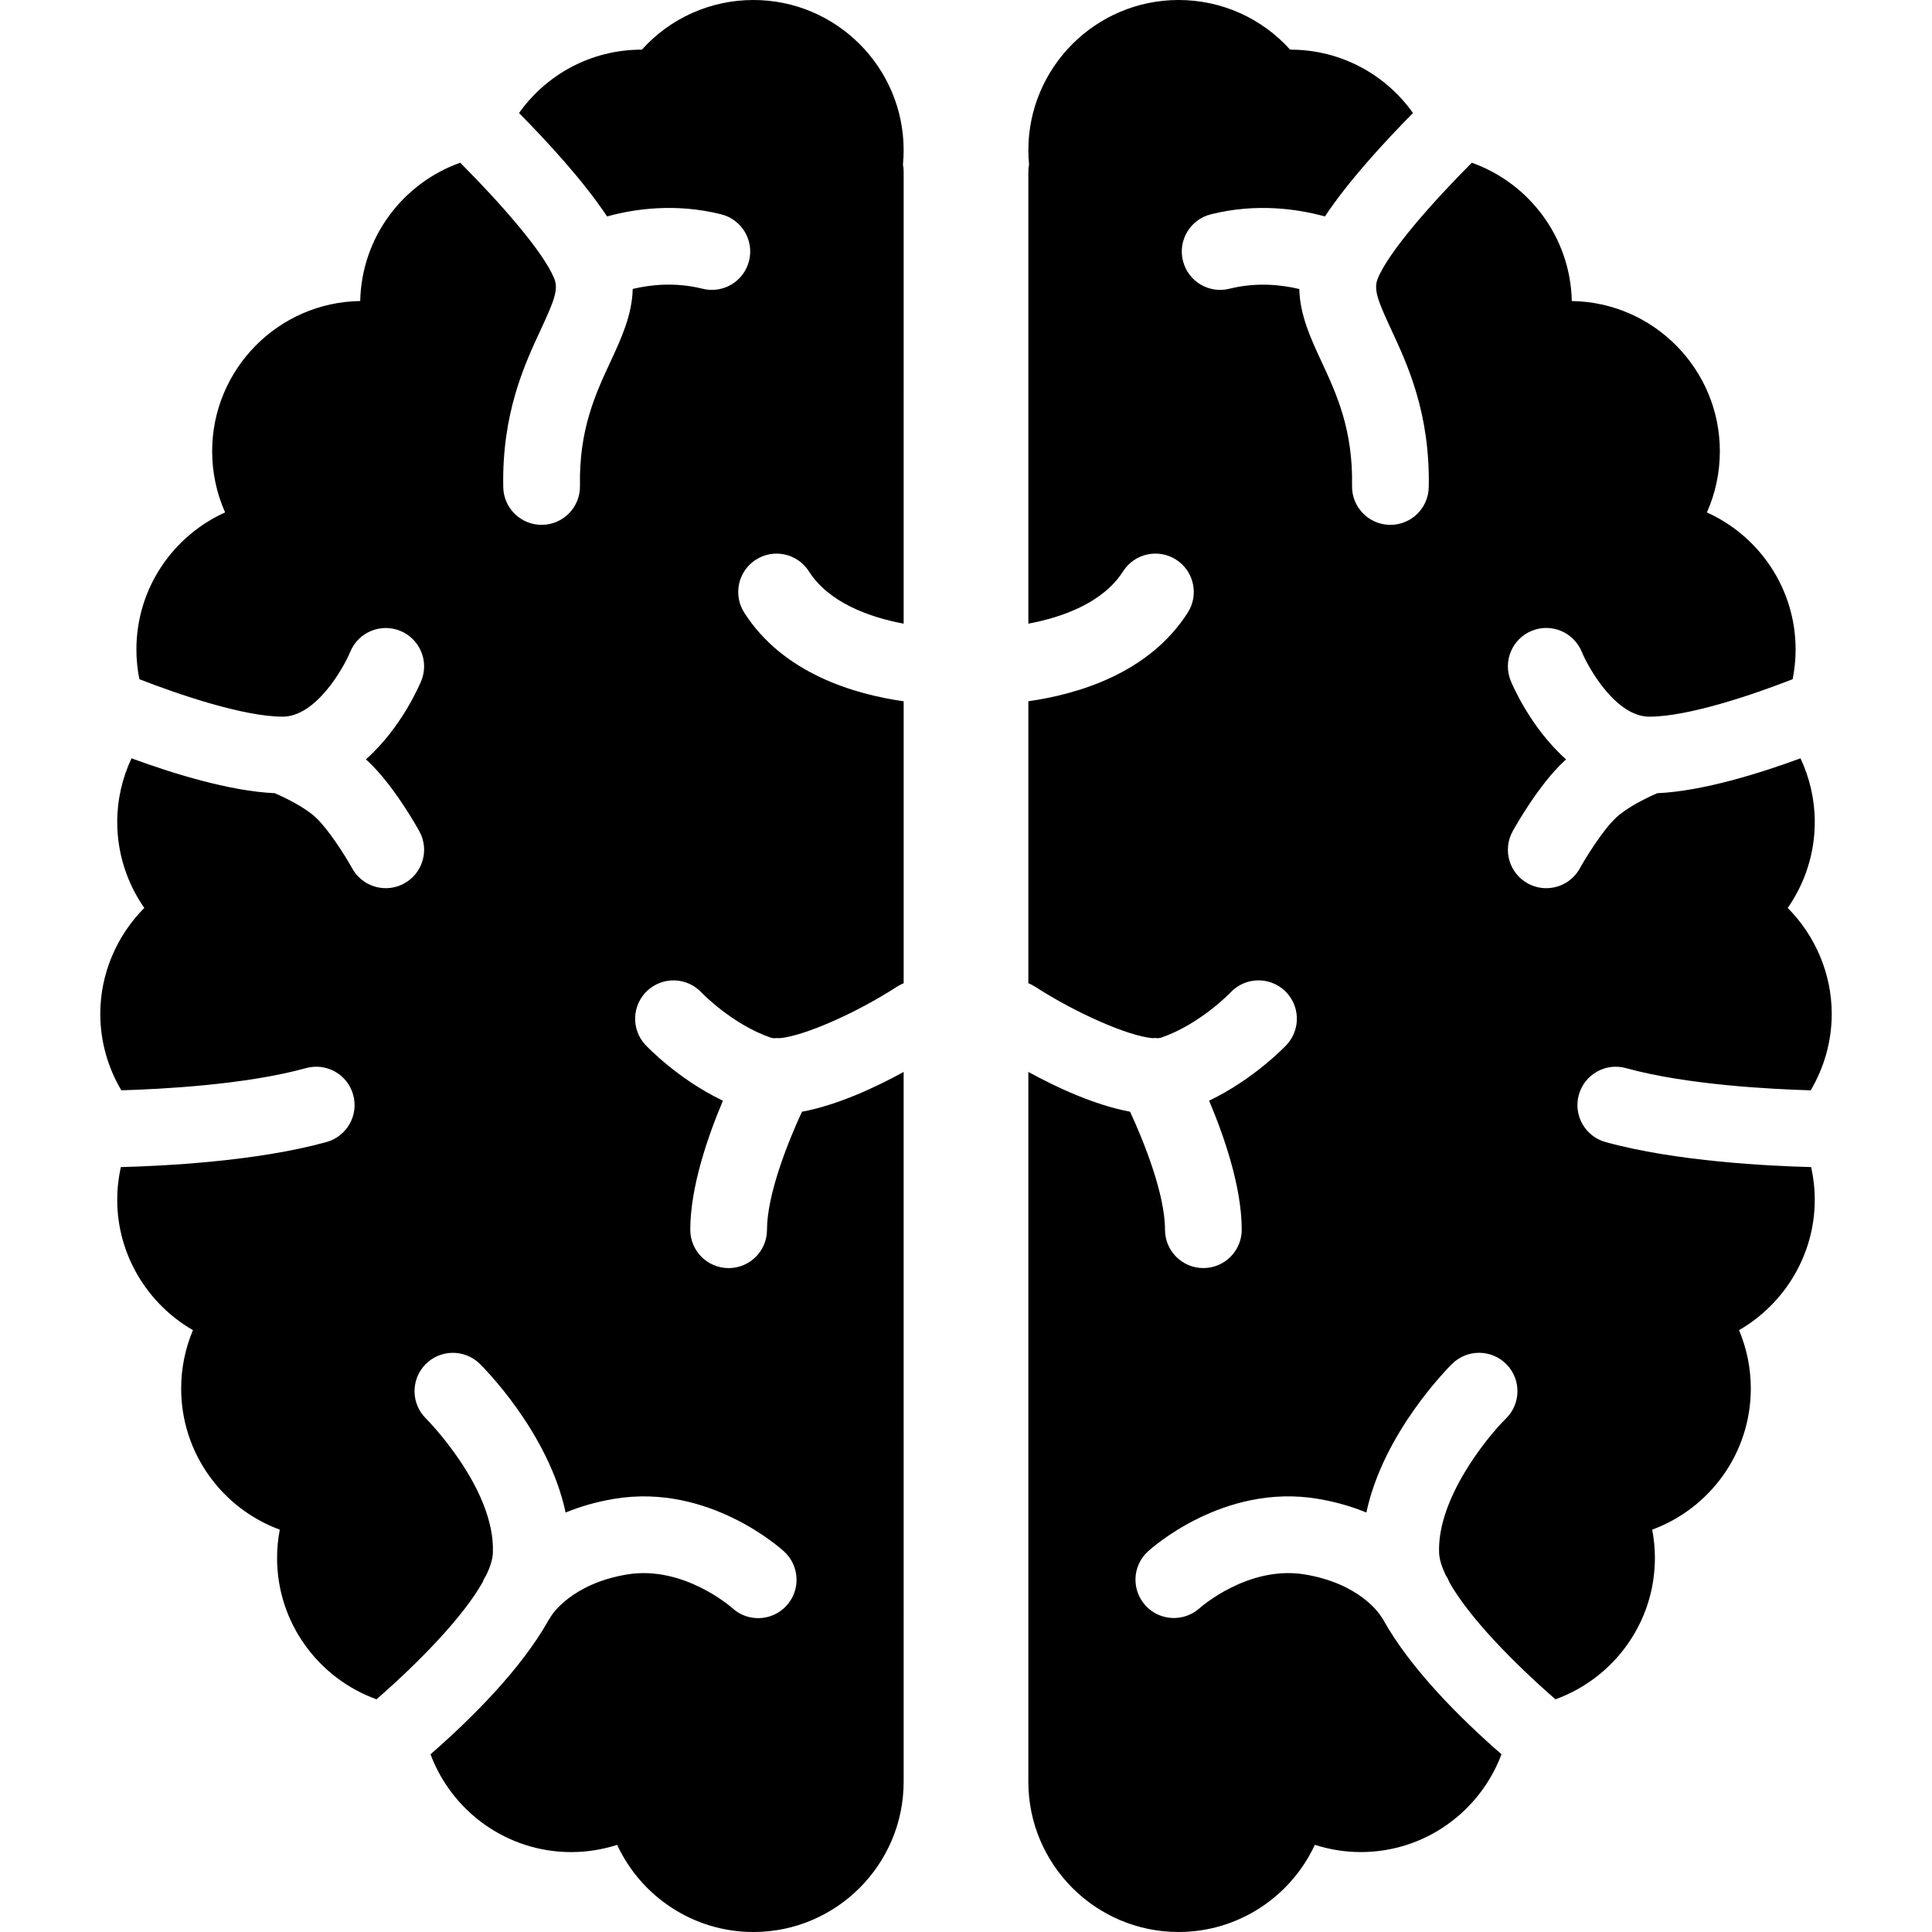 <?xml version="1.0" encoding="iso-8859-1"?>
<!-- Generator: Adobe Illustrator 17.1.0, SVG Export Plug-In . SVG Version: 6.00 Build 0)  -->
<!DOCTYPE svg PUBLIC "-//W3C//DTD SVG 1.1//EN" "http://www.w3.org/Graphics/SVG/1.1/DTD/svg11.dtd">
<svg version="1.1" id="Capa_1" xmlns="http://www.w3.org/2000/svg" xmlns:xlink="http://www.w3.org/1999/xlink" x="0px" y="0px"
	 viewBox="0 0 201.452 201.452" style="enable-background:new 0 0 201.452 201.452;" xml:space="preserve">
<path d="M188.85,121.693c0.248,1.112,0.376,2.259,0.376,3.426c0,5.714-3.156,10.846-7.895,13.578
	c0.805,1.904,1.228,3.967,1.228,6.088c0,6.749-4.289,12.514-10.284,14.713c0.188,0.971,0.284,1.959,0.284,2.953
	c0,6.78-4.332,12.562-10.371,14.738c-4.47-3.893-9.061-8.62-11.076-12.235c-0.051-0.119-0.088-0.241-0.151-0.356
	c-0.037-0.068-0.117-0.202-0.221-0.367c-0.412-0.863-0.657-1.649-0.683-2.326c-0.216-5.61,4.962-12.005,6.97-13.99
	c1.578-1.546,1.603-4.079,0.056-5.657c-1.547-1.577-4.08-1.603-5.657-0.056c-0.339,0.333-7.174,7.128-8.952,15.509
	c-1.47-0.602-3.152-1.108-5.09-1.431c-9.814-1.636-17.383,5.211-17.701,5.503c-1.618,1.491-1.72,4-0.239,5.627
	c1.482,1.627,4.007,1.744,5.643,0.273c0.049-0.045,5.072-4.5,10.982-3.512c5.707,0.951,7.77,4.107,7.917,4.343
	c0.065,0.113,0.14,0.217,0.214,0.321c2.887,5.208,8.148,10.412,12.362,14.085c-2.225,5.947-7.954,10.198-14.668,10.198
	c-1.635,0-3.253-0.259-4.794-0.755c-2.495,5.382-7.949,9.088-14.206,9.088c-8.639,0-15.667-7.028-15.667-15.667
	c0-0.014,0-0.029,0-0.044c0-0.018,0-0.036,0-0.053v-73.917c2.938,1.614,6.886,3.453,10.607,4.151
	c1.488,3.202,3.643,8.636,3.643,12.303c0,2.209,1.791,4,4,4s4-1.791,4-4c0-4.468-1.846-9.772-3.402-13.453
	c4.69-2.25,7.914-5.645,8.07-5.811c1.511-1.612,1.43-4.143-0.182-5.654c-1.613-1.511-4.143-1.429-5.654,0.182
	c-0.031,0.033-3.185,3.315-7.218,4.704c-0.093,0.031-0.205,0.05-0.326,0.062c-0.209-0.015-0.419-0.026-0.63-0.008
	c-2.467-0.224-7.825-2.533-12.236-5.381c-0.216-0.14-0.442-0.251-0.672-0.344v-29.4c5.113-0.726,12.577-2.889,16.625-9.249
	c1.186-1.864,0.637-4.336-1.227-5.522c-1.863-1.186-4.336-0.637-5.522,1.227c-2.064,3.244-6.278,4.784-9.875,5.453V17.914
	c0-0.26,0.025-0.514,0.073-0.761c-0.048-0.499-0.073-0.995-0.073-1.487C107.226,7.028,114.254,0,122.893,0
	c4.487,0,8.682,1.899,11.629,5.177c0.013,0,0.025,0,0.038,0c5.26,0,9.931,2.599,12.773,6.608c-2.941,2.976-6.733,7.09-9.181,10.783
	c-2.866-0.788-7.142-1.41-11.895-0.222c-2.143,0.536-3.446,2.708-2.91,4.851c0.536,2.143,2.708,3.448,4.851,2.91
	c2.836-0.708,5.444-0.409,7.281,0.031c0.064,2.717,1.203,5.178,2.322,7.583c1.542,3.314,3.29,7.072,3.178,12.929
	c-0.042,2.209,1.713,4.034,3.922,4.076c0.026,0.001,0.053,0.001,0.079,0.001c2.173,0,3.956-1.741,3.998-3.923
	c0.148-7.708-2.205-12.765-3.922-16.458c-1.409-3.029-1.859-4.19-1.384-5.331c1.198-2.876,5.78-8.015,9.794-12.048
	c5.97,2.126,10.287,7.765,10.427,14.423c8.534,0.123,15.438,7.103,15.438,15.666c0,2.231-0.469,4.396-1.351,6.375
	c5.449,2.456,9.25,7.938,9.25,14.292c0,1.052-0.107,2.089-0.309,3.099c-4.114,1.609-10.872,3.906-14.941,3.906
	c-3.465,0-6.321-5.011-7.043-6.753c-0.83-2.047-3.161-3.035-5.21-2.204c-2.047,0.83-3.034,3.163-2.204,5.21
	c0.122,0.301,2.014,4.857,5.778,8.205c-0.066,0.059-0.135,0.116-0.199,0.176c-2.662,2.471-5.104,6.828-5.374,7.316
	c-1.067,1.934-0.365,4.368,1.569,5.435c0.613,0.338,1.276,0.499,1.93,0.499c1.409,0,2.776-0.747,3.505-2.068
	c0.523-0.947,2.345-3.958,3.813-5.32c1.045-0.97,2.964-1.961,4.264-2.516c4.742-0.207,10.761-2.103,14.932-3.636
	c0.962,2.048,1.489,4.307,1.489,6.652c0,3.231-1.011,6.351-2.822,8.949c2.879,2.896,4.589,6.864,4.589,11.051
	c0,2.861-0.791,5.594-2.193,7.965c-4.063-0.115-12.957-0.565-19.253-2.314c-2.129-0.593-4.333,0.655-4.925,2.783
	c-0.591,2.129,0.655,4.333,2.783,4.925C174.729,121.114,184.566,121.584,188.85,121.693z M94.226,111.772
	c-2.937,1.614-6.884,3.452-10.605,4.151c-1.488,3.209-3.645,8.654-3.645,12.304c0,2.209-1.791,4-4,4s-4-1.791-4-4
	c0-4.468,1.846-9.772,3.402-13.453c-4.69-2.25-7.914-5.645-8.07-5.811c-1.511-1.612-1.43-4.143,0.182-5.654
	c1.612-1.511,4.144-1.429,5.654,0.182c0.022,0.023,3.182,3.314,7.218,4.704c0.092,0.031,0.203,0.049,0.323,0.062
	c0.211-0.016,0.424-0.025,0.637-0.007c2.469-0.225,7.829-2.531,12.23-5.38c0.217-0.14,0.443-0.252,0.674-0.346v-29.4
	c-5.113-0.726-12.577-2.889-16.625-9.249c-1.186-1.864-0.637-4.336,1.227-5.522c1.864-1.187,4.336-0.637,5.522,1.227
	c2.064,3.243,6.279,4.781,9.875,5.45V17.914c0-0.26-0.025-0.514-0.073-0.761c0.048-0.499,0.073-0.995,0.073-1.487
	C94.226,7.028,87.198,0,78.56,0c-4.487,0-8.682,1.899-11.629,5.177c-0.013,0-0.025,0-0.038,0c-5.26,0-9.931,2.599-12.773,6.608
	c2.941,2.976,6.732,7.089,9.18,10.782c2.865-0.788,7.141-1.411,11.896-0.221c2.143,0.536,3.446,2.708,2.91,4.851
	c-0.536,2.144-2.708,3.448-4.851,2.91c-2.853-0.713-5.454-0.417-7.281,0.021c-0.062,2.721-1.202,5.185-2.322,7.592
	c-1.542,3.314-3.29,7.072-3.178,12.929c0.042,2.209-1.713,4.034-3.922,4.076c-0.026,0.001-0.053,0.001-0.079,0.001
	c-2.173,0-3.956-1.741-3.998-3.923c-0.148-7.708,2.205-12.765,3.922-16.458c1.409-3.029,1.859-4.19,1.384-5.331
	c-1.201-2.881-5.781-8.018-9.793-12.049c-5.97,2.125-10.289,7.765-10.428,14.423c-8.534,0.123-15.438,7.103-15.438,15.666
	c0,2.231,0.469,4.396,1.351,6.375c-5.449,2.456-9.25,7.938-9.25,14.292c0,1.052,0.107,2.088,0.309,3.098
	c4.119,1.61,10.884,3.907,14.941,3.907c3.465,0,6.321-5.011,7.049-6.767c0.844-2.036,3.178-3.014,5.215-2.177
	c2.039,0.835,3.021,3.155,2.193,5.197c-0.122,0.301-2.014,4.857-5.778,8.205c0.066,0.059,0.135,0.116,0.199,0.176
	c2.661,2.471,5.104,6.828,5.374,7.316c1.067,1.934,0.365,4.368-1.569,5.435c-0.613,0.338-1.276,0.499-1.93,0.499
	c-1.409,0-2.776-0.747-3.505-2.068c-0.784-1.415-2.514-4.113-3.813-5.32c-1.045-0.971-2.965-1.961-4.264-2.516
	c-4.742-0.207-10.761-2.103-14.932-3.636c-0.962,2.048-1.489,4.307-1.489,6.652c0,3.231,1.011,6.351,2.822,8.949
	c-2.879,2.896-4.589,6.864-4.589,11.051c0,2.861,0.791,5.594,2.193,7.965c4.063-0.115,12.957-0.565,19.253-2.314
	c2.129-0.59,4.334,0.654,4.925,2.783c0.591,2.129-0.655,4.333-2.783,4.925c-7.323,2.034-17.161,2.504-21.445,2.613
	c-0.248,1.112-0.376,2.259-0.376,3.426c0,5.714,3.156,10.846,7.895,13.578c-0.805,1.904-1.228,3.967-1.228,6.088
	c0,6.749,4.289,12.514,10.284,14.713c-0.188,0.97-0.284,1.959-0.284,2.953c0,6.779,4.331,12.559,10.368,14.737
	c4.479-3.903,9.078-8.641,11.089-12.255c0.049-0.111,0.083-0.226,0.142-0.334c0.037-0.067,0.114-0.197,0.214-0.357
	c0.416-0.867,0.664-1.658,0.69-2.336c0.258-6.709-6.897-13.919-6.97-13.99c-1.578-1.546-1.603-4.079-0.056-5.657
	c1.546-1.577,4.079-1.602,5.657-0.056c0.339,0.333,7.174,7.128,8.952,15.509c1.47-0.602,3.152-1.108,5.09-1.431
	c9.819-1.639,17.384,5.211,17.701,5.503c1.625,1.497,1.729,4.027,0.232,5.652c-1.497,1.625-4.027,1.729-5.652,0.232
	c-0.033-0.03-5.055-4.482-10.966-3.497c-5.804,0.967-7.838,4.214-7.922,4.352c-0.075,0.137-0.161,0.264-0.25,0.389
	c-2.896,5.183-8.127,10.354-12.32,14.009c2.225,5.947,7.954,10.198,14.668,10.198c1.635,0,3.253-0.259,4.794-0.755
	c2.495,5.382,7.949,9.088,14.206,9.088c8.639,0,15.667-7.028,15.667-15.667c0-0.014,0-0.028,0-0.043c0-0.018,0-0.036,0-0.054
	V111.772z"/>
<g>
</g>
<g>
</g>
<g>
</g>
<g>
</g>
<g>
</g>
<g>
</g>
<g>
</g>
<g>
</g>
<g>
</g>
<g>
</g>
<g>
</g>
<g>
</g>
<g>
</g>
<g>
</g>
<g>
</g>
</svg>
